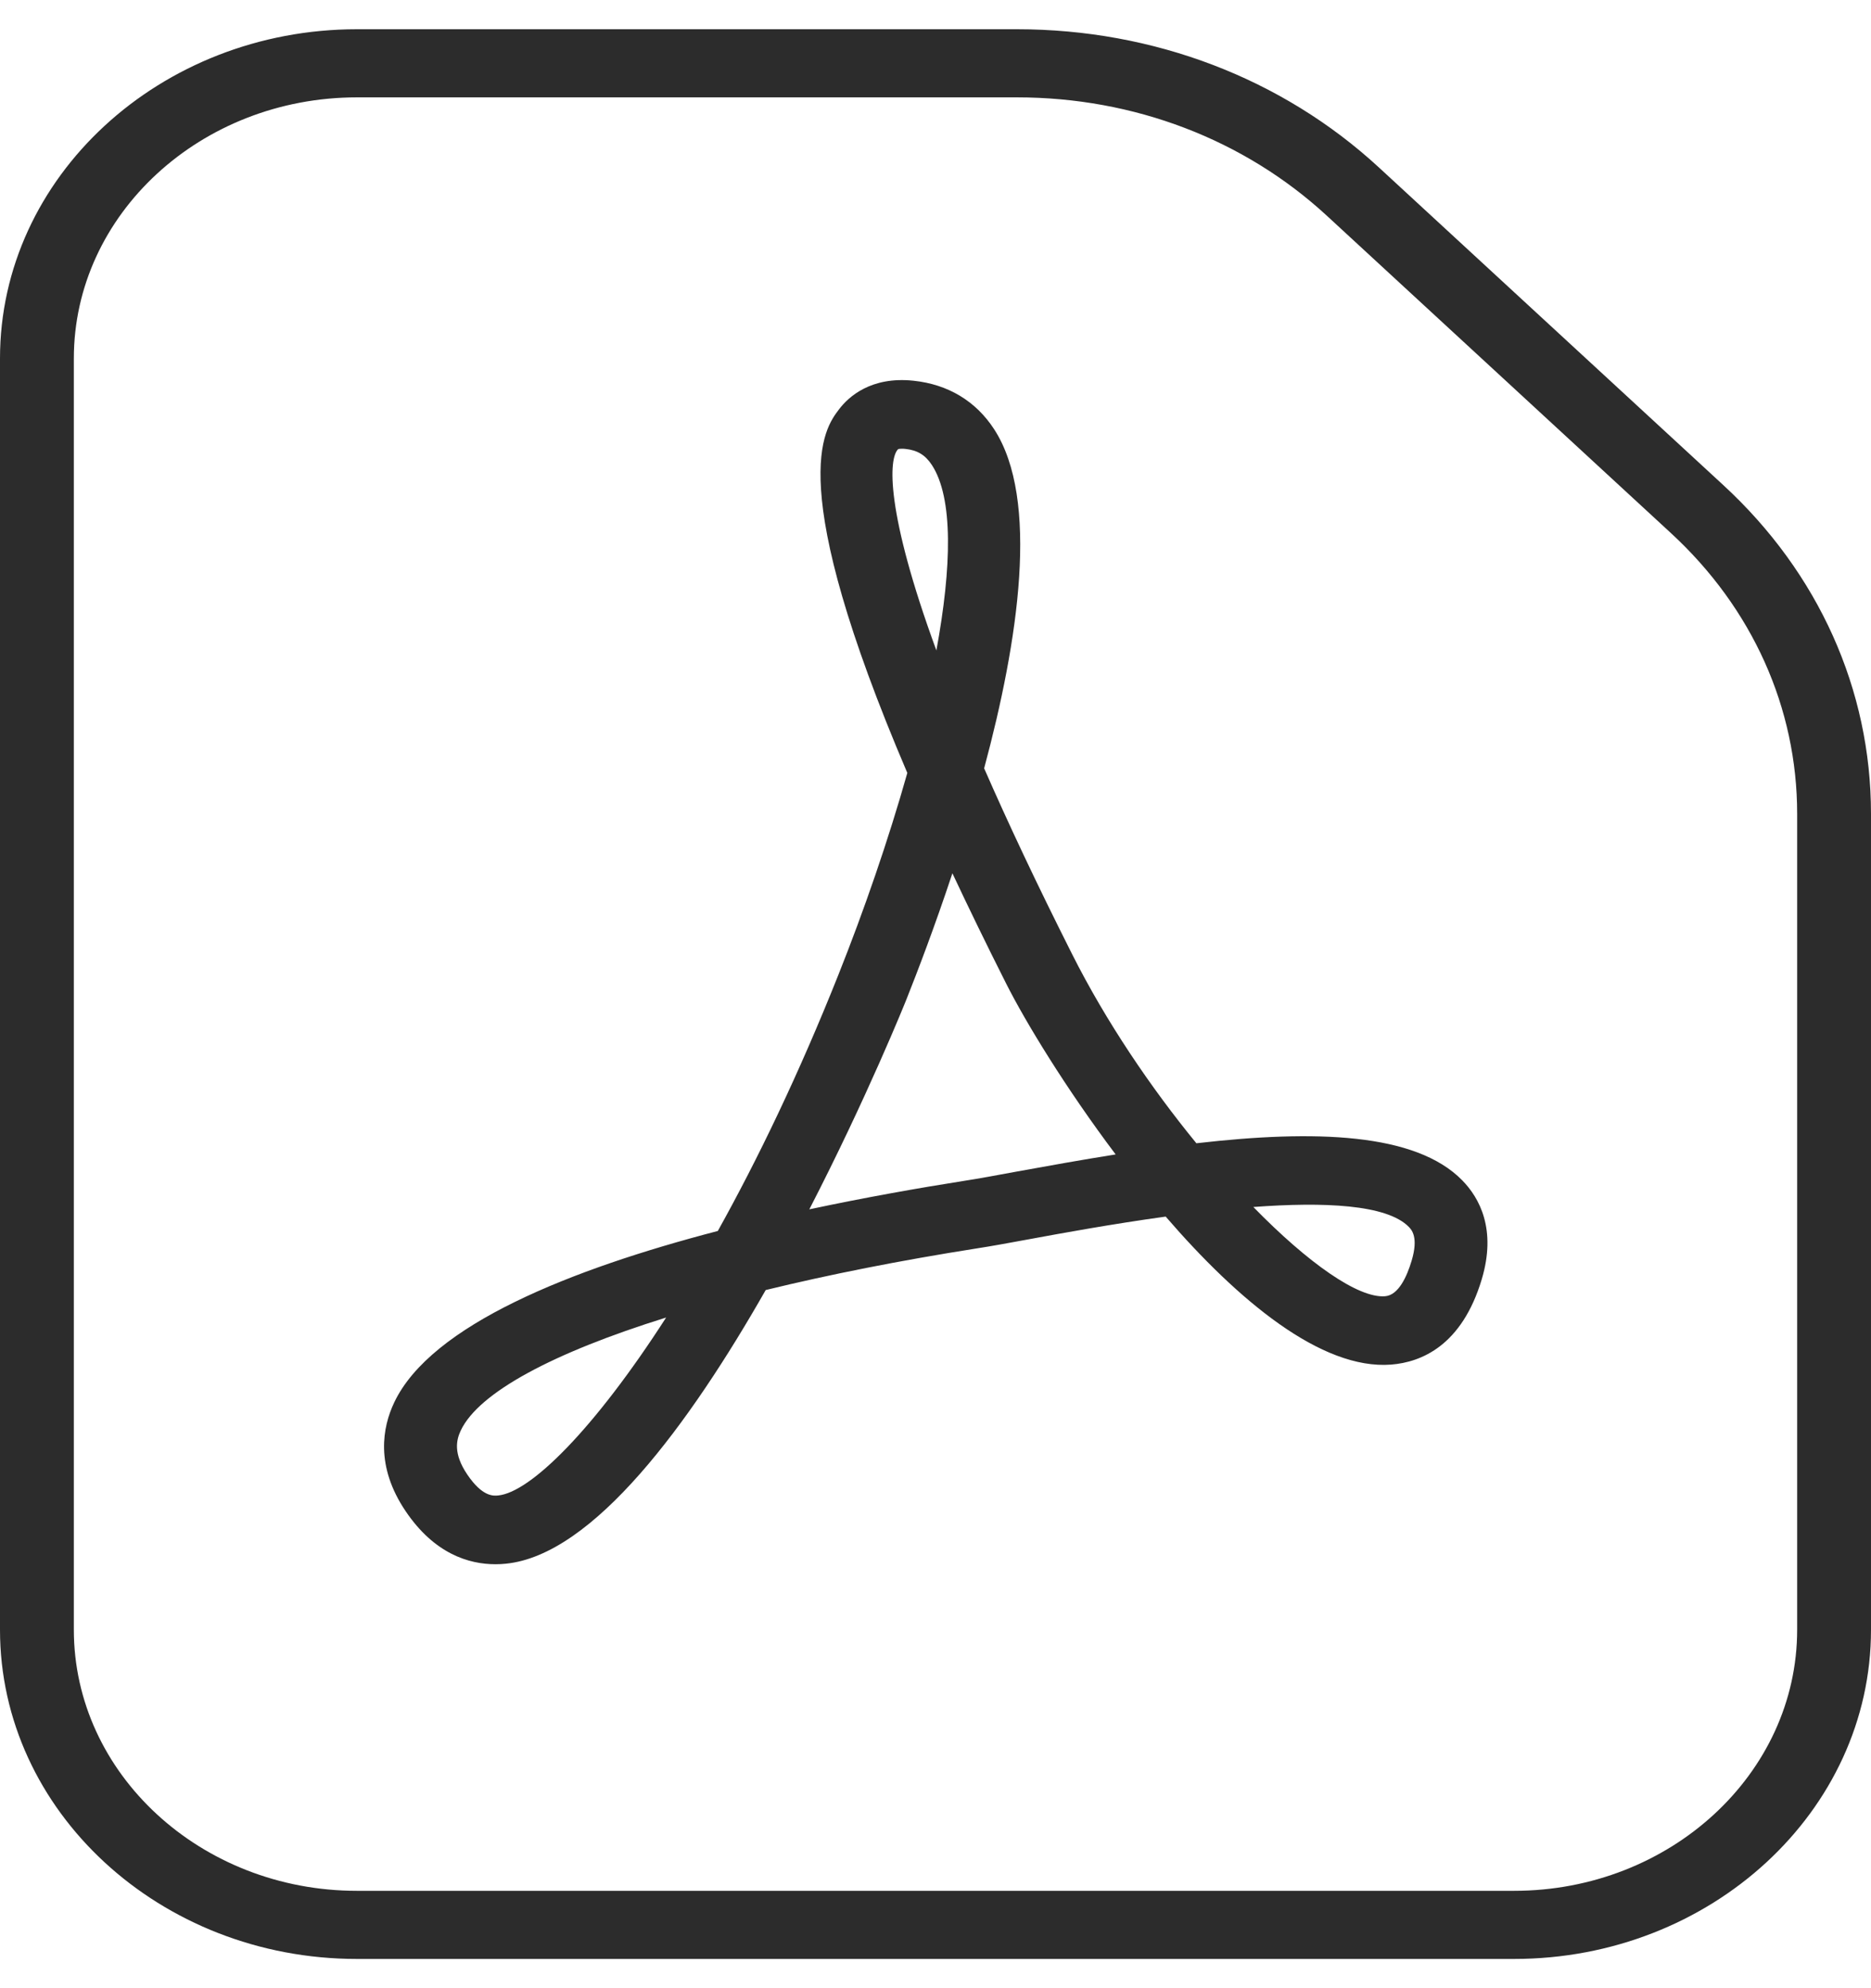 <svg width="32" height="34" viewBox="0 0 32 34" fill="none" xmlns="http://www.w3.org/2000/svg">
<path fill-rule="evenodd" clip-rule="evenodd" d="M6.105 1.665C3.435 1.665 1.263 3.667 1.263 6.129V27.87C1.263 30.332 3.435 32.335 6.105 32.335H25.895C28.565 32.335 30.737 30.332 30.737 27.87V13.917C30.737 12.105 29.971 10.401 28.581 9.119L22.692 3.688C21.277 2.384 19.395 1.665 17.393 1.665H6.105ZM25.895 33.5H6.105C2.739 33.5 0 30.974 0 27.871V6.129C0 3.025 2.739 0.5 6.105 0.5H17.393C19.732 0.5 21.931 1.34 23.585 2.865L29.474 8.296C31.103 9.797 32 11.793 32 13.917V27.871C32 30.974 29.261 33.5 25.895 33.5Z" fill="#2C2C2C"/>
<path fill-rule="evenodd" clip-rule="evenodd" d="M15.424 7.674C15.38 7.674 15.362 7.68 15.362 7.68C15.195 7.837 15.145 8.75 16.015 11.123C16.279 9.691 16.305 8.514 15.938 7.952C15.826 7.781 15.691 7.699 15.486 7.677C15.461 7.674 15.441 7.674 15.424 7.674ZM16.289 14.934C15.985 15.851 15.689 16.623 15.501 17.095C15.486 17.134 14.828 18.769 13.842 20.681C14.8 20.477 15.719 20.315 16.5 20.192C16.728 20.157 17.028 20.102 17.378 20.037C17.949 19.933 18.52 19.831 19.081 19.742C18.228 18.609 17.543 17.483 17.21 16.823C16.869 16.147 16.564 15.519 16.289 14.934ZM21.436 20.641C22.375 21.602 23.232 22.204 23.689 22.167C23.92 22.149 24.063 21.828 24.143 21.561C24.265 21.155 24.141 21.028 24.094 20.98C23.718 20.597 22.641 20.551 21.436 20.641ZM11.393 22.531C9.458 23.134 8.189 23.813 7.881 24.462C7.805 24.623 7.748 24.855 7.992 25.216C8.252 25.6 8.44 25.582 8.521 25.574C9.069 25.52 10.152 24.459 11.393 22.531ZM8.474 26.75C8.018 26.75 7.431 26.572 6.939 25.845C6.415 25.07 6.542 24.405 6.742 23.984C7.372 22.655 9.777 21.702 12.277 21.051C12.962 19.822 13.666 18.359 14.334 16.683C14.777 15.572 15.192 14.371 15.518 13.218C13.398 8.256 14.092 7.34 14.35 7C14.513 6.785 14.897 6.433 15.626 6.511C16.214 6.573 16.69 6.859 17.002 7.339C17.783 8.537 17.42 10.953 16.832 13.139C17.232 14.054 17.727 15.108 18.338 16.32C18.918 17.472 19.682 18.599 20.462 19.551C22.485 19.318 24.211 19.37 25.009 20.185C25.303 20.485 25.599 21.022 25.342 21.879C25.003 23.009 24.312 23.295 23.793 23.336C22.6 23.429 21.173 22.238 19.937 20.805C19.017 20.932 18.16 21.089 17.618 21.189C17.254 21.256 16.943 21.313 16.707 21.349C15.391 21.556 14.178 21.797 13.096 22.061C11.793 24.349 10.147 26.594 8.65 26.741C8.594 26.747 8.535 26.75 8.474 26.75Z" fill="#2C2C2C"/>
</svg>
